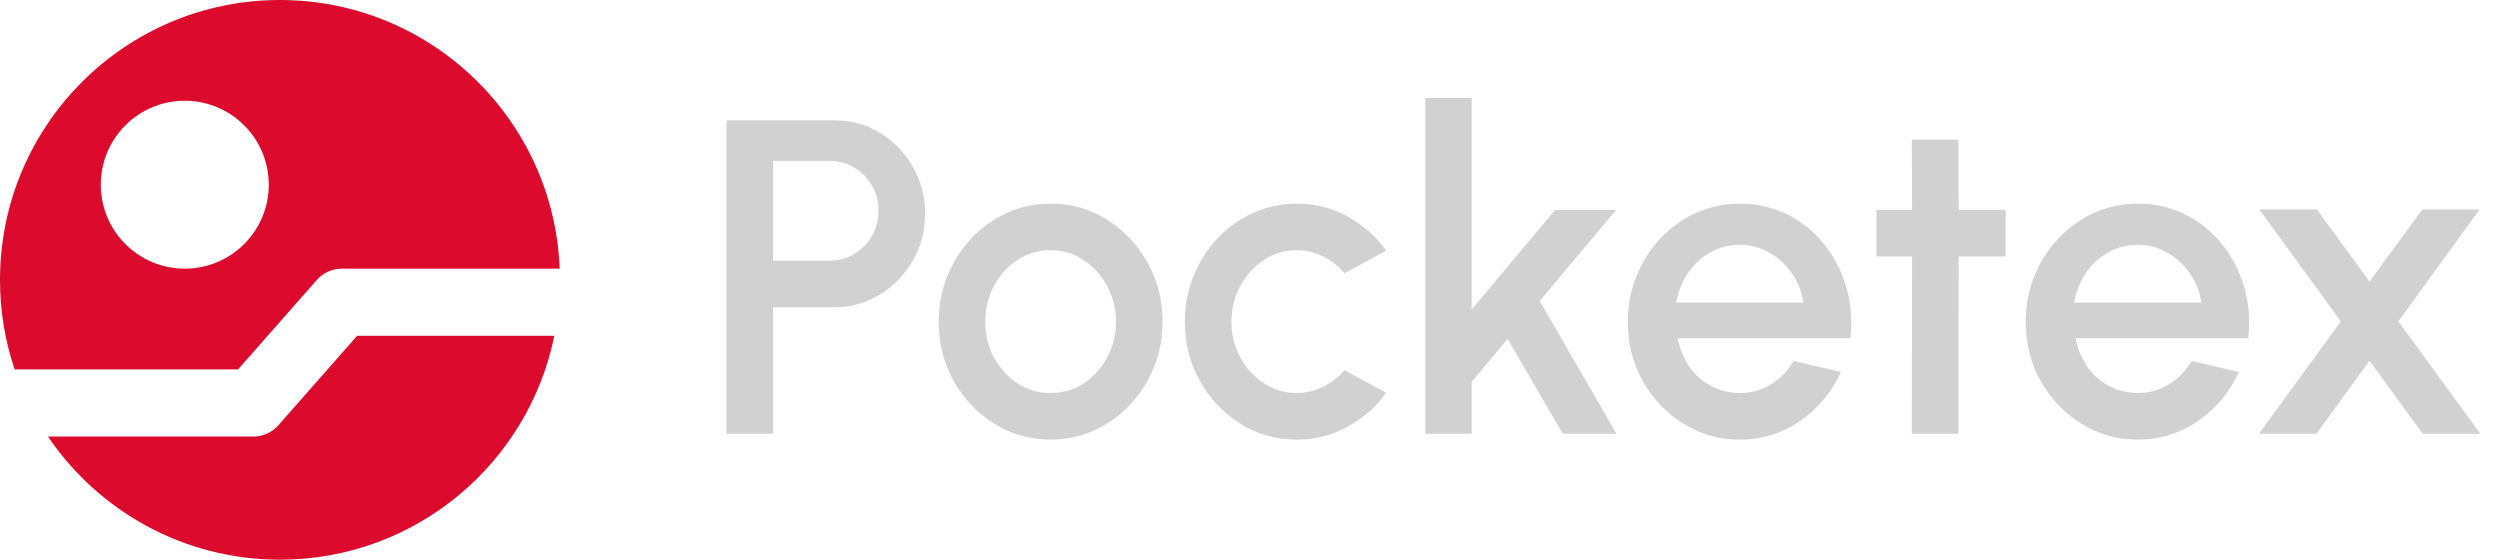 <svg 
  width="536" 
  height="120" 
  viewBox="0 0 536 120" 
  fill="none" 
  xmlns="http://www.w3.org/2000/svg"
>
  <path 
    d="M155.76 93V25.8H178.896C182.512 25.8 185.776 26.696 188.688 28.488C191.632 30.28 193.968 32.696 195.696 35.736C197.456 38.776 198.336 42.136 198.336 45.816C198.336 49.56 197.44 52.952 195.648 55.992C193.888 59 191.536 61.4 188.592 63.192C185.648 64.984 182.416 65.88 178.896 65.88H165.744V93H155.76ZM165.744 55.896H177.888C179.808 55.896 181.552 55.416 183.12 54.456C184.72 53.496 185.984 52.216 186.912 50.616C187.872 49.016 188.352 47.208 188.352 45.192C188.352 43.176 187.872 41.368 186.912 39.768C185.984 38.136 184.72 36.856 183.12 35.928C181.552 34.968 179.808 34.488 177.888 34.488H165.744V55.896ZM225.255 94.248C220.839 94.248 216.807 93.112 213.159 90.84C209.543 88.568 206.647 85.528 204.471 81.72C202.327 77.88 201.255 73.64 201.255 69C201.255 65.48 201.879 62.2 203.127 59.16C204.375 56.088 206.087 53.4 208.263 51.096C210.471 48.76 213.031 46.936 215.943 45.624C218.855 44.312 221.959 43.656 225.255 43.656C229.671 43.656 233.687 44.792 237.303 47.064C240.951 49.336 243.847 52.392 245.991 56.232C248.167 60.072 249.255 64.328 249.255 69C249.255 72.488 248.631 75.752 247.383 78.792C246.135 81.832 244.407 84.52 242.199 86.856C240.023 89.16 237.479 90.968 234.567 92.28C231.687 93.592 228.583 94.248 225.255 94.248ZM225.255 84.264C227.911 84.264 230.295 83.56 232.407 82.152C234.519 80.744 236.183 78.888 237.399 76.584C238.647 74.248 239.271 71.72 239.271 69C239.271 66.216 238.631 63.656 237.351 61.32C236.103 58.984 234.423 57.128 232.311 55.752C230.199 54.344 227.847 53.64 225.255 53.64C222.631 53.64 220.247 54.344 218.103 55.752C215.991 57.16 214.311 59.032 213.063 61.368C211.847 63.704 211.239 66.248 211.239 69C211.239 71.848 211.879 74.424 213.159 76.728C214.439 79.032 216.135 80.872 218.247 82.248C220.391 83.592 222.727 84.264 225.255 84.264ZM288.26 79.368L297.188 84.216C295.012 87.256 292.244 89.688 288.884 91.512C285.556 93.336 281.94 94.248 278.036 94.248C273.62 94.248 269.588 93.112 265.94 90.84C262.324 88.568 259.428 85.528 257.252 81.72C255.108 77.88 254.036 73.64 254.036 69C254.036 65.48 254.66 62.2 255.908 59.16C257.156 56.088 258.868 53.4 261.044 51.096C263.252 48.76 265.812 46.936 268.724 45.624C271.636 44.312 274.74 43.656 278.036 43.656C281.94 43.656 285.556 44.568 288.884 46.392C292.244 48.216 295.012 50.664 297.188 53.736L288.26 58.584C286.916 56.984 285.348 55.768 283.556 54.936C281.764 54.072 279.924 53.64 278.036 53.64C275.412 53.64 273.028 54.36 270.884 55.8C268.772 57.208 267.092 59.08 265.844 61.416C264.628 63.72 264.02 66.248 264.02 69C264.02 71.72 264.644 74.248 265.892 76.584C267.14 78.888 268.82 80.744 270.932 82.152C273.076 83.56 275.444 84.264 278.036 84.264C280.02 84.264 281.908 83.816 283.7 82.92C285.492 82.024 287.012 80.84 288.26 79.368ZM346.578 93H335.058L323.25 72.648L315.522 81.864V93H305.586V21H315.522V66.36L333.426 45H346.482L330.114 64.536L346.578 93ZM373.005 94.248C368.589 94.248 364.557 93.112 360.909 90.84C357.293 88.568 354.397 85.528 352.221 81.72C350.077 77.88 349.005 73.64 349.005 69C349.005 65.48 349.629 62.2 350.877 59.16C352.125 56.088 353.837 53.4 356.013 51.096C358.221 48.76 360.781 46.936 363.693 45.624C366.605 44.312 369.709 43.656 373.005 43.656C376.685 43.656 380.061 44.424 383.133 45.96C386.205 47.464 388.829 49.56 391.005 52.248C393.181 54.904 394.781 57.976 395.805 61.464C396.829 64.92 397.133 68.6 396.717 72.504H359.709C360.125 74.712 360.925 76.712 362.109 78.504C363.325 80.264 364.861 81.656 366.717 82.68C368.605 83.704 370.701 84.232 373.005 84.264C375.437 84.264 377.645 83.656 379.629 82.44C381.645 81.224 383.293 79.544 384.573 77.4L394.701 79.752C392.781 84.008 389.885 87.496 386.013 90.216C382.141 92.904 377.805 94.248 373.005 94.248ZM359.373 64.872H386.637C386.317 62.568 385.501 60.488 384.189 58.632C382.909 56.744 381.293 55.256 379.341 54.168C377.421 53.048 375.309 52.488 373.005 52.488C370.733 52.488 368.621 53.032 366.669 54.12C364.749 55.208 363.149 56.696 361.869 58.584C360.621 60.44 359.789 62.536 359.373 64.872ZM430.01 54.984H419.93L419.882 93H409.898L409.946 54.984H402.314V45H409.946L409.898 29.928H419.882L419.93 45H430.01V54.984ZM458.318 94.248C453.902 94.248 449.87 93.112 446.222 90.84C442.606 88.568 439.71 85.528 437.534 81.72C435.39 77.88 434.318 73.64 434.318 69C434.318 65.48 434.942 62.2 436.19 59.16C437.438 56.088 439.15 53.4 441.326 51.096C443.534 48.76 446.094 46.936 449.006 45.624C451.918 44.312 455.022 43.656 458.318 43.656C461.998 43.656 465.374 44.424 468.446 45.96C471.518 47.464 474.142 49.56 476.318 52.248C478.494 54.904 480.094 57.976 481.118 61.464C482.142 64.92 482.446 68.6 482.03 72.504H445.022C445.438 74.712 446.238 76.712 447.422 78.504C448.638 80.264 450.174 81.656 452.03 82.68C453.918 83.704 456.014 84.232 458.318 84.264C460.75 84.264 462.958 83.656 464.942 82.44C466.958 81.224 468.606 79.544 469.886 77.4L480.014 79.752C478.094 84.008 475.198 87.496 471.326 90.216C467.454 92.904 463.118 94.248 458.318 94.248ZM444.686 64.872H471.95C471.63 62.568 470.814 60.488 469.502 58.632C468.222 56.744 466.606 55.256 464.654 54.168C462.734 53.048 460.622 52.488 458.318 52.488C456.046 52.488 453.934 53.032 451.982 54.12C450.062 55.208 448.462 56.696 447.182 58.584C445.934 60.44 445.102 62.536 444.686 64.872ZM484.309 93L501.877 68.904L484.405 44.904H496.741L508.021 60.36L519.349 44.904H531.637L514.213 68.904L531.781 93H519.445L508.021 77.352L496.645 93H484.309Z"
    fill="#D1D1D1"
  />
  <path 
    fill-rule="evenodd" 
    clip-rule="evenodd" 
    d="M0 60C0 26.863 26.887 0 60.024 0C92.357 0 118.739 25.575 120 57.6H115.845H73.312C71.244 57.6 69.275 58.489 67.908 60.041L51.04 79.2H10.204H3.14C1.104 73.171 0 66.715 0 60ZM10.29 93.6C21.084 109.53 39.336 120 60.024 120C89.051 120 113.282 99.387 118.846 72H115.845H76.566L59.697 91.158C58.33 92.71 56.362 93.6 54.293 93.6H10.29ZM57.623 39.6C57.623 49.541 49.56 57.6 39.615 57.6C29.67 57.6 21.608 49.541 21.608 39.6C21.608 29.659 29.67 21.6 39.615 21.6C49.56 21.6 57.623 29.659 57.623 39.6Z" 
    fill="#DC0A2D"
  />
</svg>
